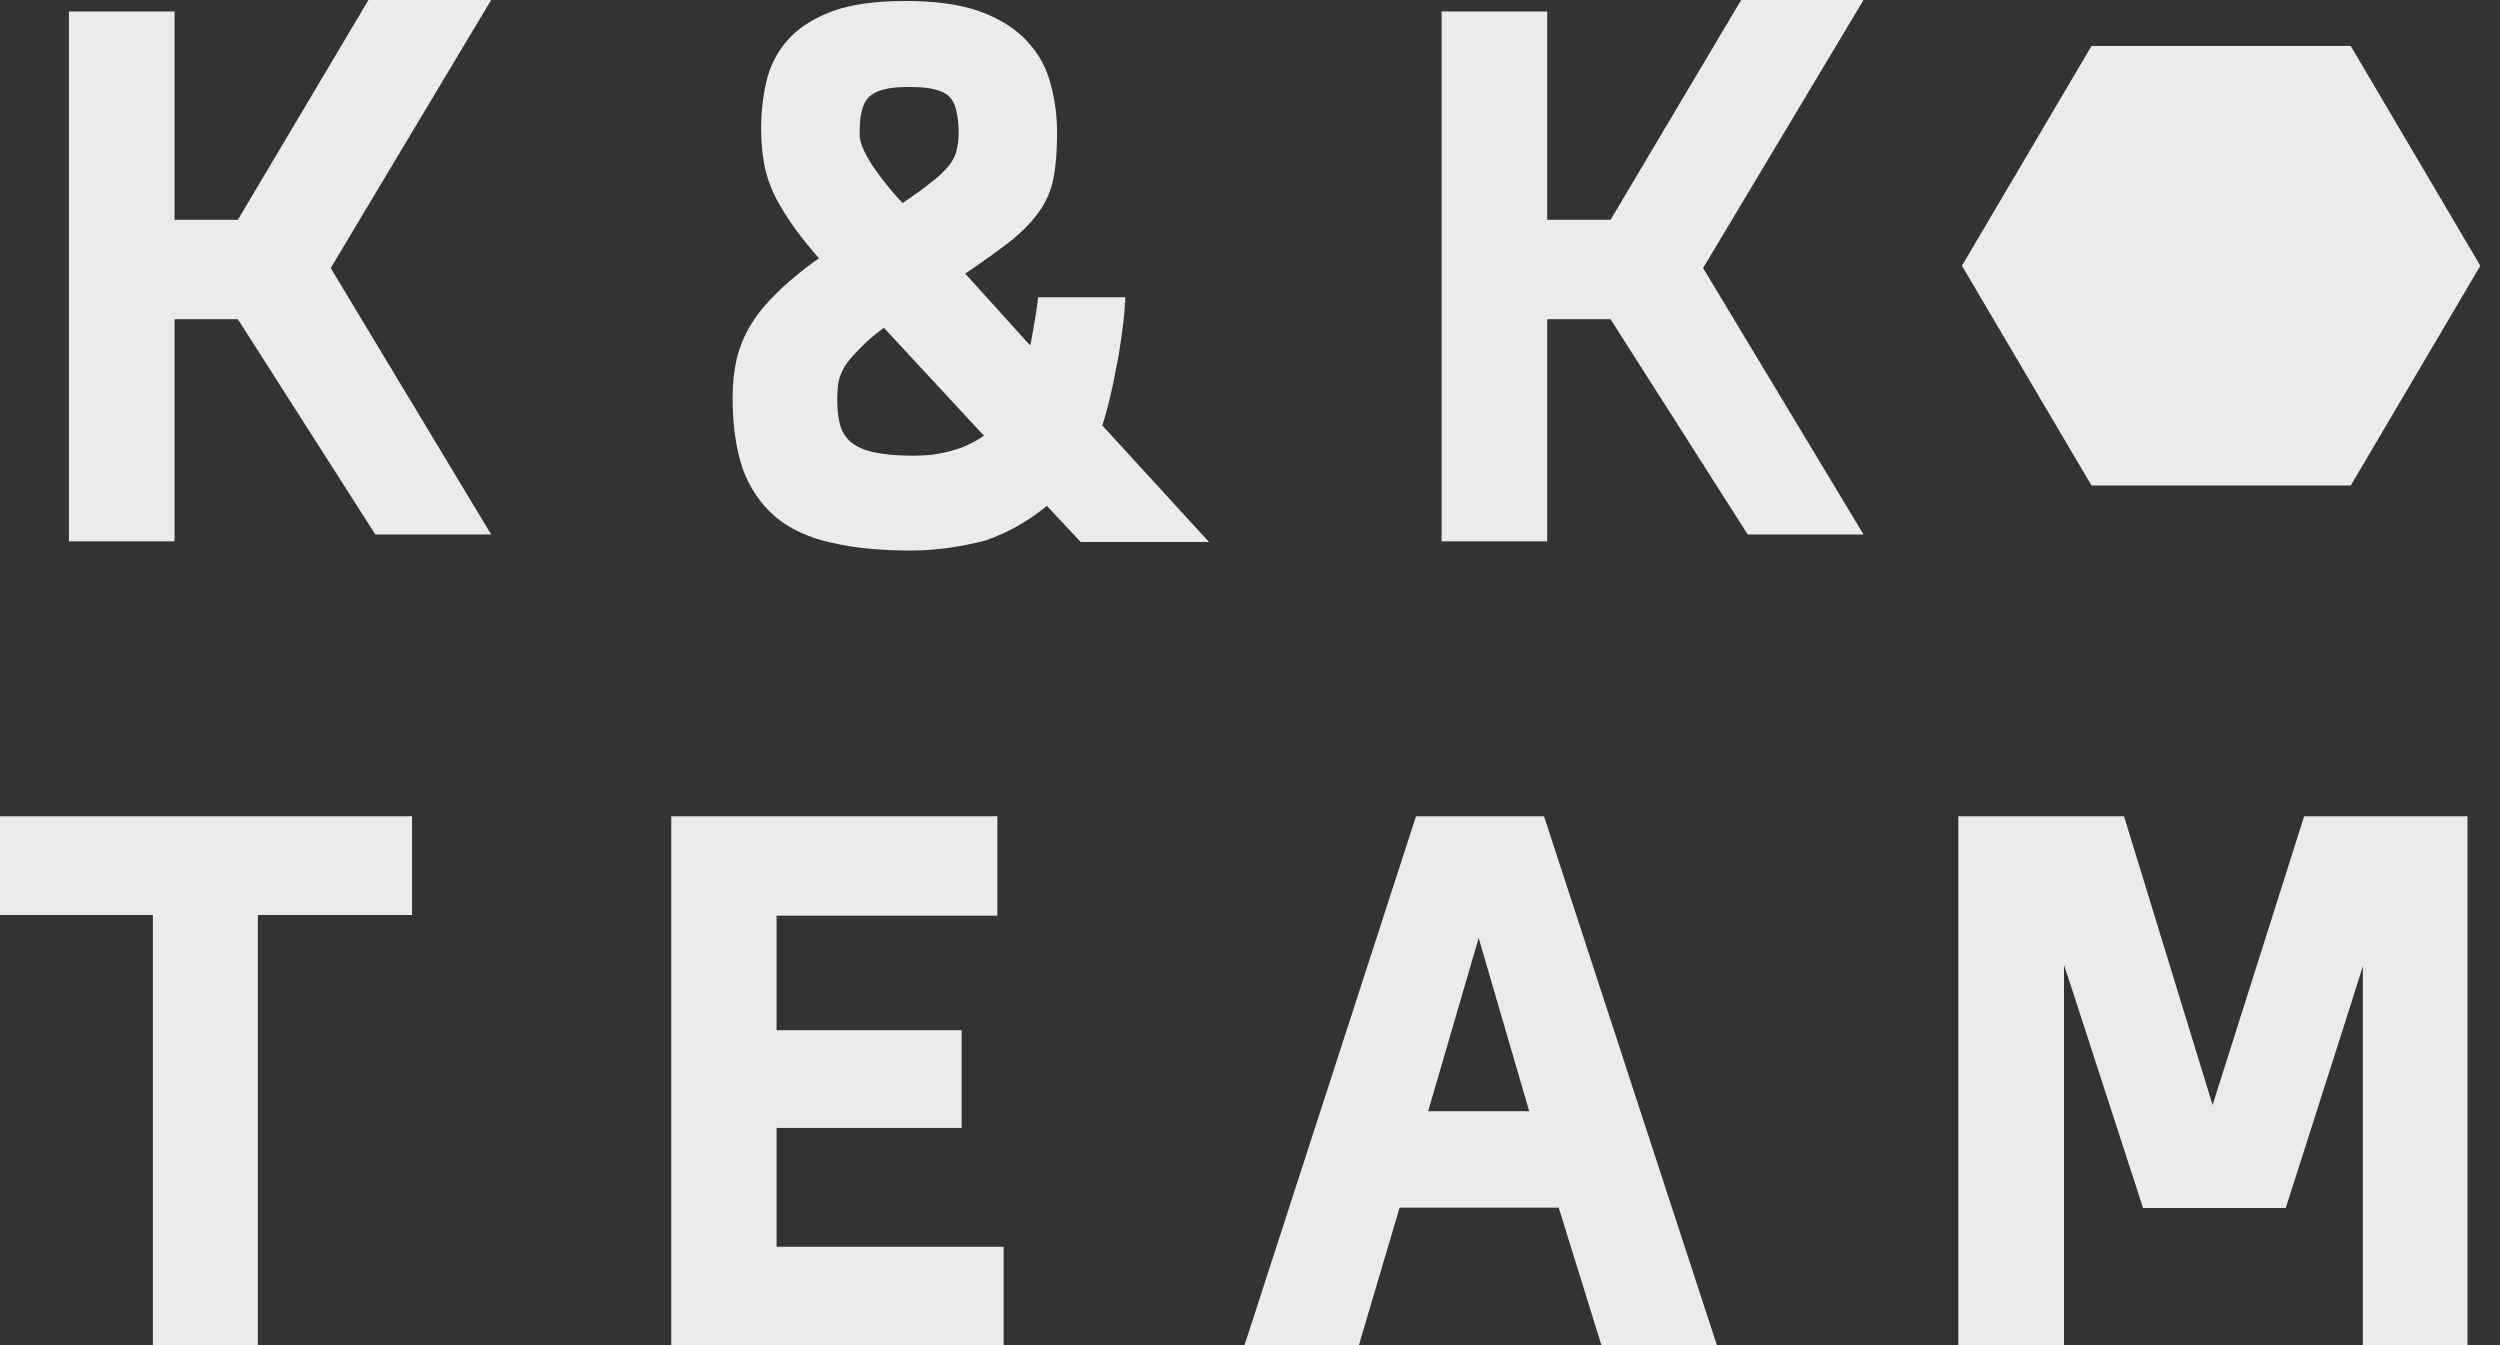 <svg width="762" height="410" viewBox="0 0 762 410" fill="none" xmlns="http://www.w3.org/2000/svg">
<rect x="0" y="0" width="762" height="410" fill="#333333" stroke="none"/>
<g clip-path="url(#clip0)">
<path d="M752.2 410.3H720.2V294.4C720.1 294.8 720 295.1 719.9 295.5C718.9 298.5 718.1 301.1 717.4 303.3V303.4L696.7 368.2H653.2L632 302.9C631.3 300.7 630.4 298.2 629.5 295.3L629.1 294.2V410.4H596.9V248.8H647.4L674.4 336.8L702.3 248.8H752.1V410.3H752.2ZM523.4 410.3H488.2L475.1 368.1H426.6L414.1 410.3H379.2L380.5 406.4L431.6 248.8H470.6L471.3 250.9L523.4 410.3ZM305.9 410.3H204.6V248.8H304V279.1H236.7V314H293.1V343.8H236.7V380H305.9V410.3ZM78.6 410.3H46.6V278.9H0V248.8H125.6V278.9H78.6V410.3ZM435.3 338.7H466.1L450.7 285.9L435.3 338.7Z" fill="white" fill-opacity="0.9"/>
<path d="M471.6 165H439.4V3.5H471.6V67H490.9L530.7 0H568L519.1 81.7L568 162.9H532.7L490.9 97.3H471.6V165Z" fill="white" fill-opacity="0.9"/>
<path d="M277.6 167.8C268.3 167.8 260.1 167 253.4 165.4C246.5 163.9 240.7 161.2 236.3 157.5C231.8 153.6 228.5 148.7 226.3 142.7V142.6C224.3 136.7 223.3 129.5 223.3 121.2C223.3 117.1 223.7 113.2 224.5 109.6C225.4 105.8 226.9 102.1 229.1 98.6C231.3 95 234.4 91.5 238.1 88C241.2 85.1 245.1 81.9 249.6 78.7C246.8 75.5 244.4 72.5 242.4 69.8C239.9 66.3 237.8 62.9 236.2 59.8C234.6 56.5 233.5 53.2 232.9 49.9C232.3 46.6 232 43 232 39.2C232 34.4 232.5 29.7 233.5 25.3C234.5 20.5 236.7 16.1 239.9 12.4C243.1 8.7 247.7 5.7 253.5 3.5C259.3 1.3 266.9 0.3 276.2 0.3C285.3 0.3 292.9 1.4 298.7 3.5C304.7 5.7 309.5 8.7 313.1 12.6C316.6 16.4 319.1 20.8 320.3 25.9C321.6 30.6 322.2 35.6 322.2 40.8C322.2 46.1 321.8 50.6 321.1 54.3C320.4 58.1 318.8 61.7 316.3 65.1C314 68.2 310.8 71.4 306.7 74.5C303.4 77 299.2 80 294.2 83.4L314 105.3C314.4 103.7 314.6 102.1 314.9 100.6C315.5 97.3 315.9 94.8 316.1 93.2L316.4 90.6H343L342.8 93.8C342.7 96.2 342.3 99 341.9 102.1C341.5 105.1 341 108.3 340.3 111.7C339.7 115 339 118.4 338.2 121.8C337.5 124.6 336.8 127.2 336 129.7L368.5 165.2H329.4L319.1 154.2C313.3 158.9 307.1 162.4 300.5 164.7C293.3 166.6 285.5 167.8 277.6 167.8ZM269.4 99.9C266.5 102.1 264.1 104.1 262.4 105.9C260.3 108 258.6 109.9 257.5 111.6C256.6 113.2 255.9 114.8 255.6 116.3C255.3 118 255.2 119.8 255.2 121.9C255.2 125 255.5 127.7 256.2 130C256.8 131.9 257.9 133.5 259.4 134.8C261 136.1 263.2 137.1 266.1 137.8C269.3 138.5 273.4 138.9 278.3 138.9C280.1 138.9 282.1 138.8 284.2 138.6C286.2 138.3 288.3 137.9 290.4 137.3C292.5 136.7 294.6 135.9 296.6 134.8C297.8 134.2 298.9 133.5 299.9 132.8L269.4 99.9ZM276.9 26.5C273.6 26.5 270.9 26.8 268.9 27.4C267.1 27.9 265.7 28.7 264.7 29.7C263.8 30.7 263.1 32 262.7 33.7C262.2 35.6 262 38 262 40.8C262 42.1 262.3 43.5 263 45.1C263.7 46.8 264.7 48.6 266 50.6C267.4 52.6 269 54.8 270.8 57C272.1 58.6 273.6 60.3 275.1 61.9C278.5 59.6 281.3 57.6 283.4 55.9C286 54 287.9 52.1 289.2 50.5C290.4 49 291.1 47.6 291.5 46.2V46.1C291.9 44.6 292.2 42.7 292.2 40.7C292.2 37.8 291.9 35.3 291.4 33.4C291 31.7 290.3 30.4 289.3 29.4C288.3 28.4 286.9 27.7 285 27.3C283 26.7 280.3 26.5 276.9 26.5Z" fill="white" fill-opacity="0.9"/>
<path d="M53.2 165H21V3.5H53.2V67H72.5L112.3 0H149.7L100.8 81.7L149.7 162.9H114.4L72.5 97.3H53.2V165Z" fill="white" fill-opacity="0.9"/>
<path d="M756 81L716.5 148H637.5L598 81L637.5 14L716.5 14L756 81Z" fill="white" fill-opacity="0.9"/>
</g>
<defs>
<clipPath id="clip0">
<rect width="762" height="410" fill="white"/>
</clipPath>
</defs>
</svg>
